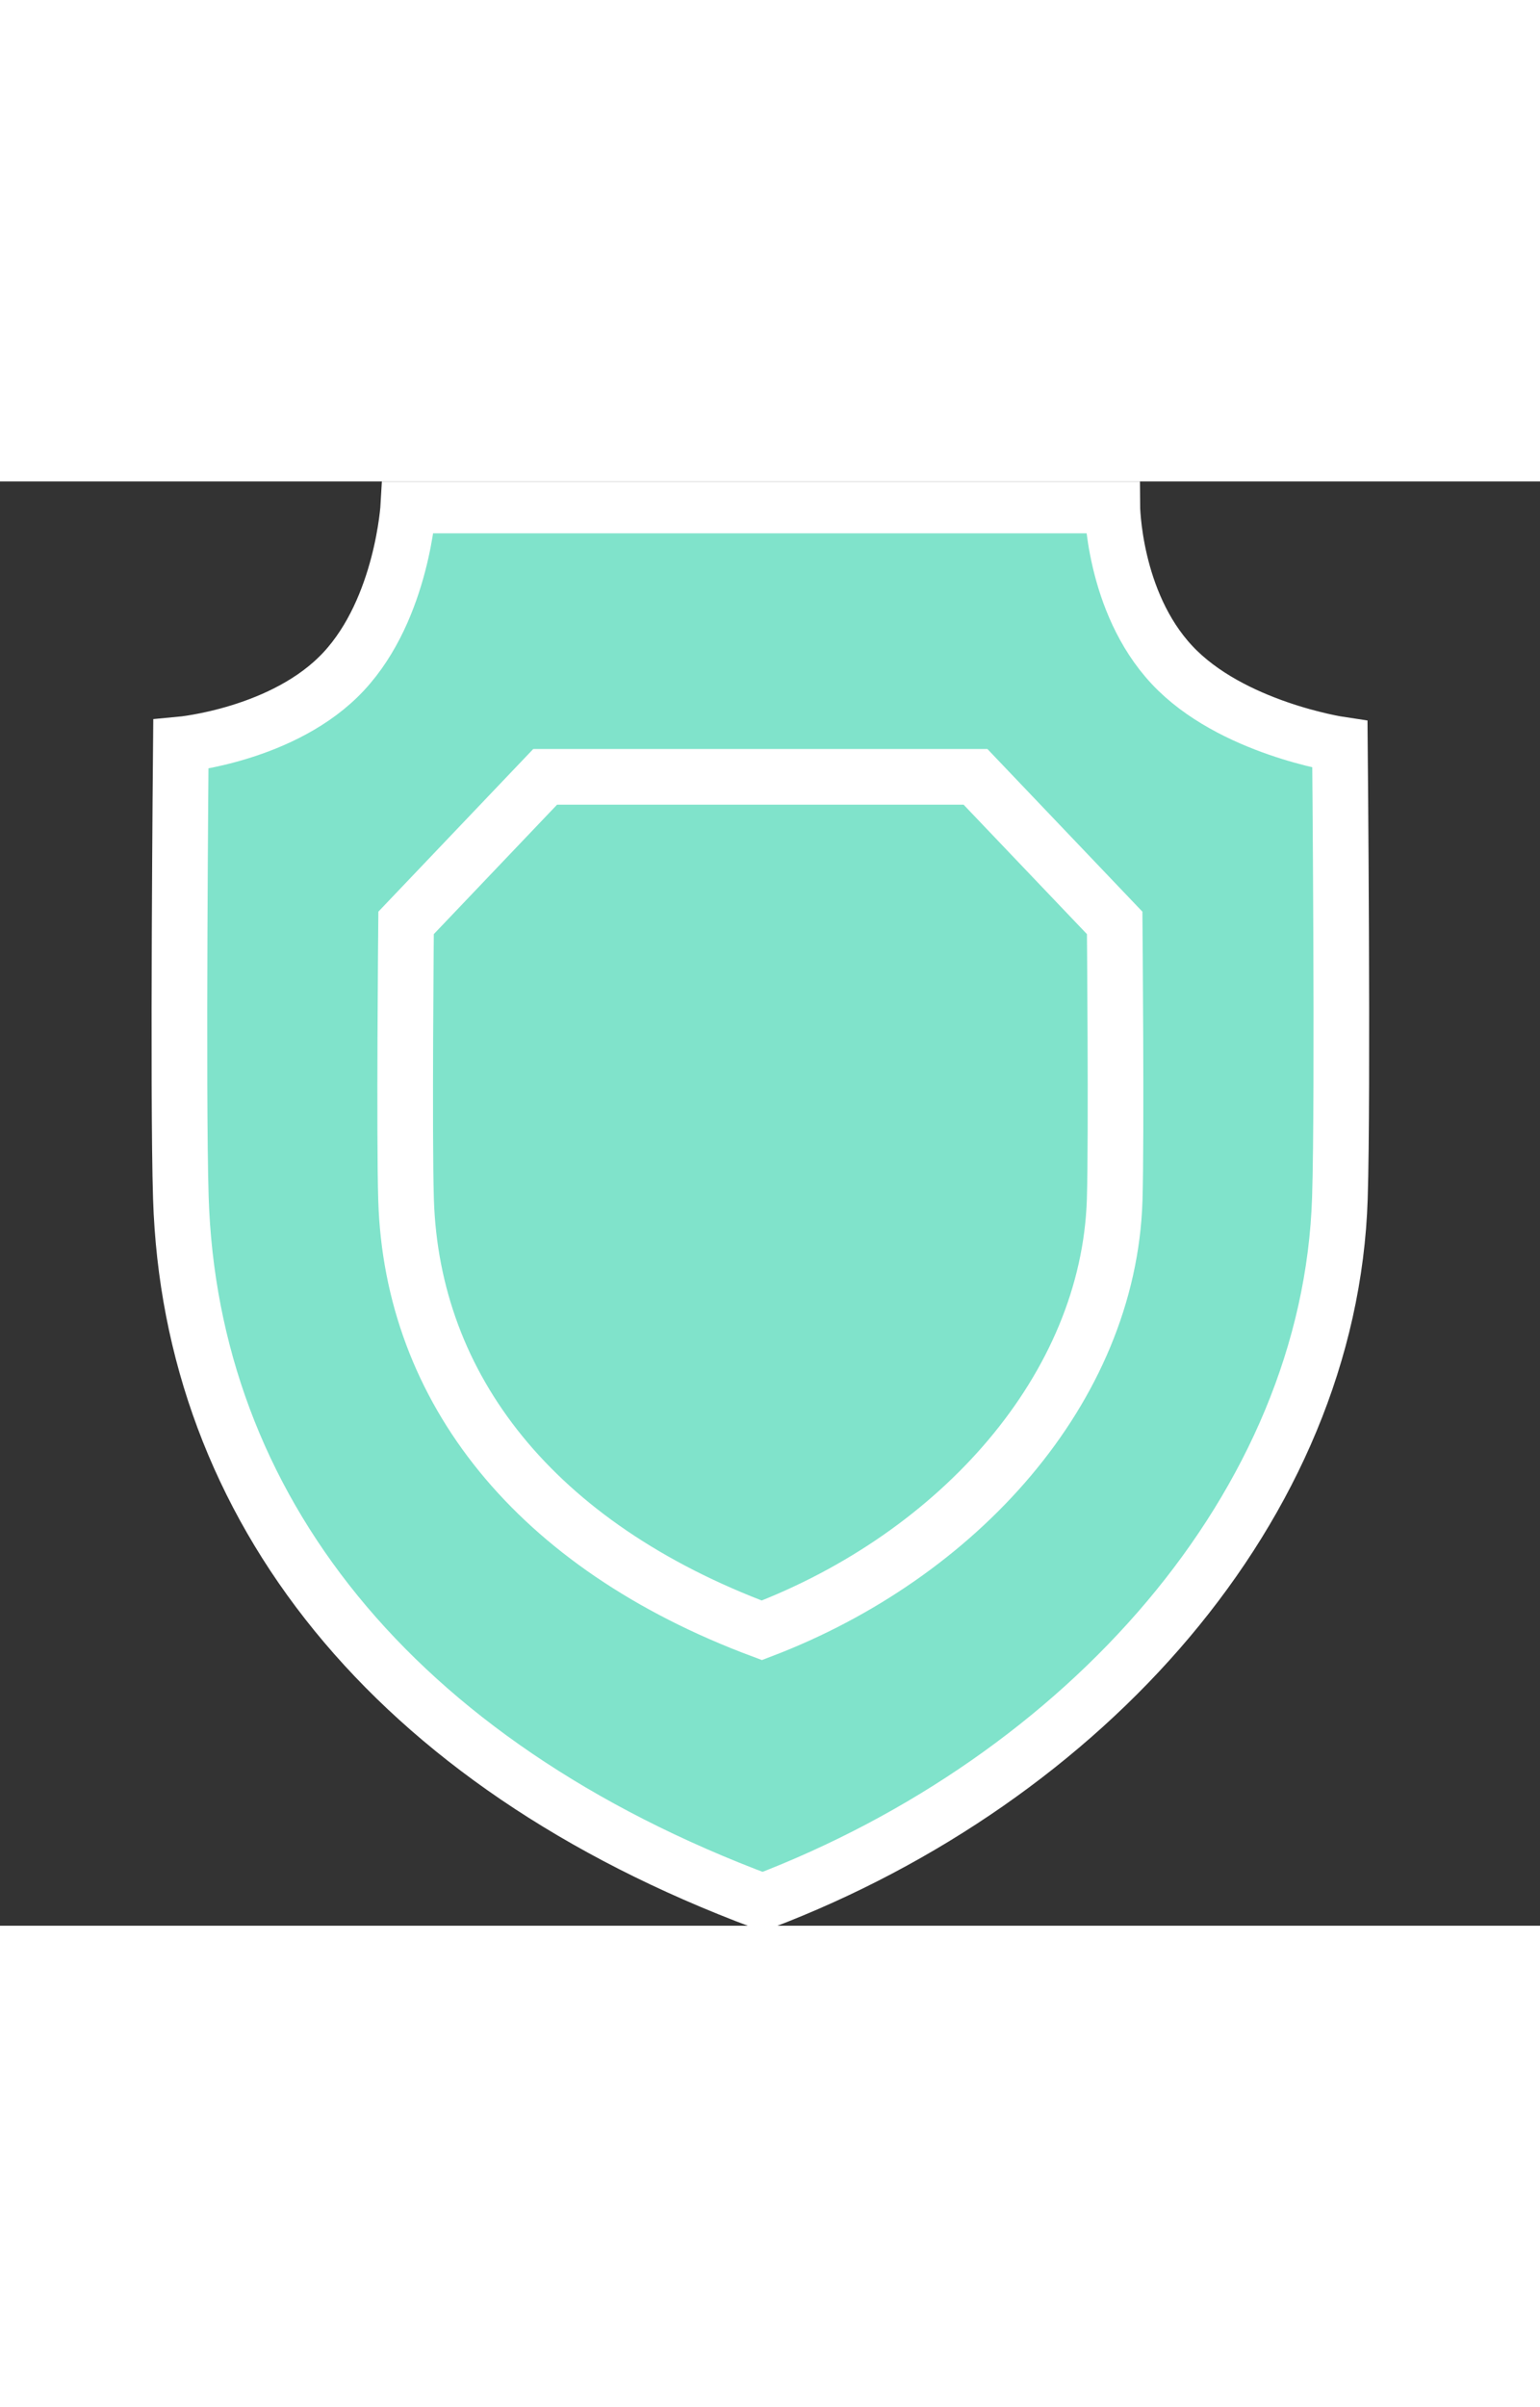 <svg height="25" viewBox="0 0 16 15" fill="none" xmlns="http://www.w3.org/2000/svg">
<rect x="0" y="0" width="16" height="15" fill="#333333" stroke="none"/>
<g clip-path="url(#clip0_513_2187)">
<path d="M7.924 14.75C11.265 13.476 13.82 10.641 13.921 7.44C13.955 6.369 13.921 2.732 13.921 2.732C13.921 2.732 12.789 2.562 12.176 1.905C11.562 1.248 11.556 0.25 11.556 0.25H4.243C4.243 0.25 4.183 1.316 3.57 1.974C2.957 2.632 1.879 2.732 1.879 2.732C1.879 2.732 1.845 6.369 1.879 7.44C1.98 10.641 4.065 13.309 7.924 14.75Z" stroke="white" fill="#80E3CB" stroke-width="0.578" stroke-miterlimit="10"/>
<path d="M7.915 11.932C9.957 11.153 11.519 9.42 11.581 7.463C11.601 6.808 11.581 4.585 11.581 4.585L10.135 3.068H5.664L4.219 4.585C4.219 4.585 4.198 6.808 4.219 7.463C4.28 9.42 5.556 11.051 7.915 11.932Z" stroke="white" fill="#80E3CB" stroke-width="0.578" stroke-miterlimit="10"/>
</g>
<defs>
<clipPath id="clip0_513_2187">
<rect width="15" height="15" fill="white" transform="translate(0.4)"/>
</clipPath>
</defs>
</svg>
